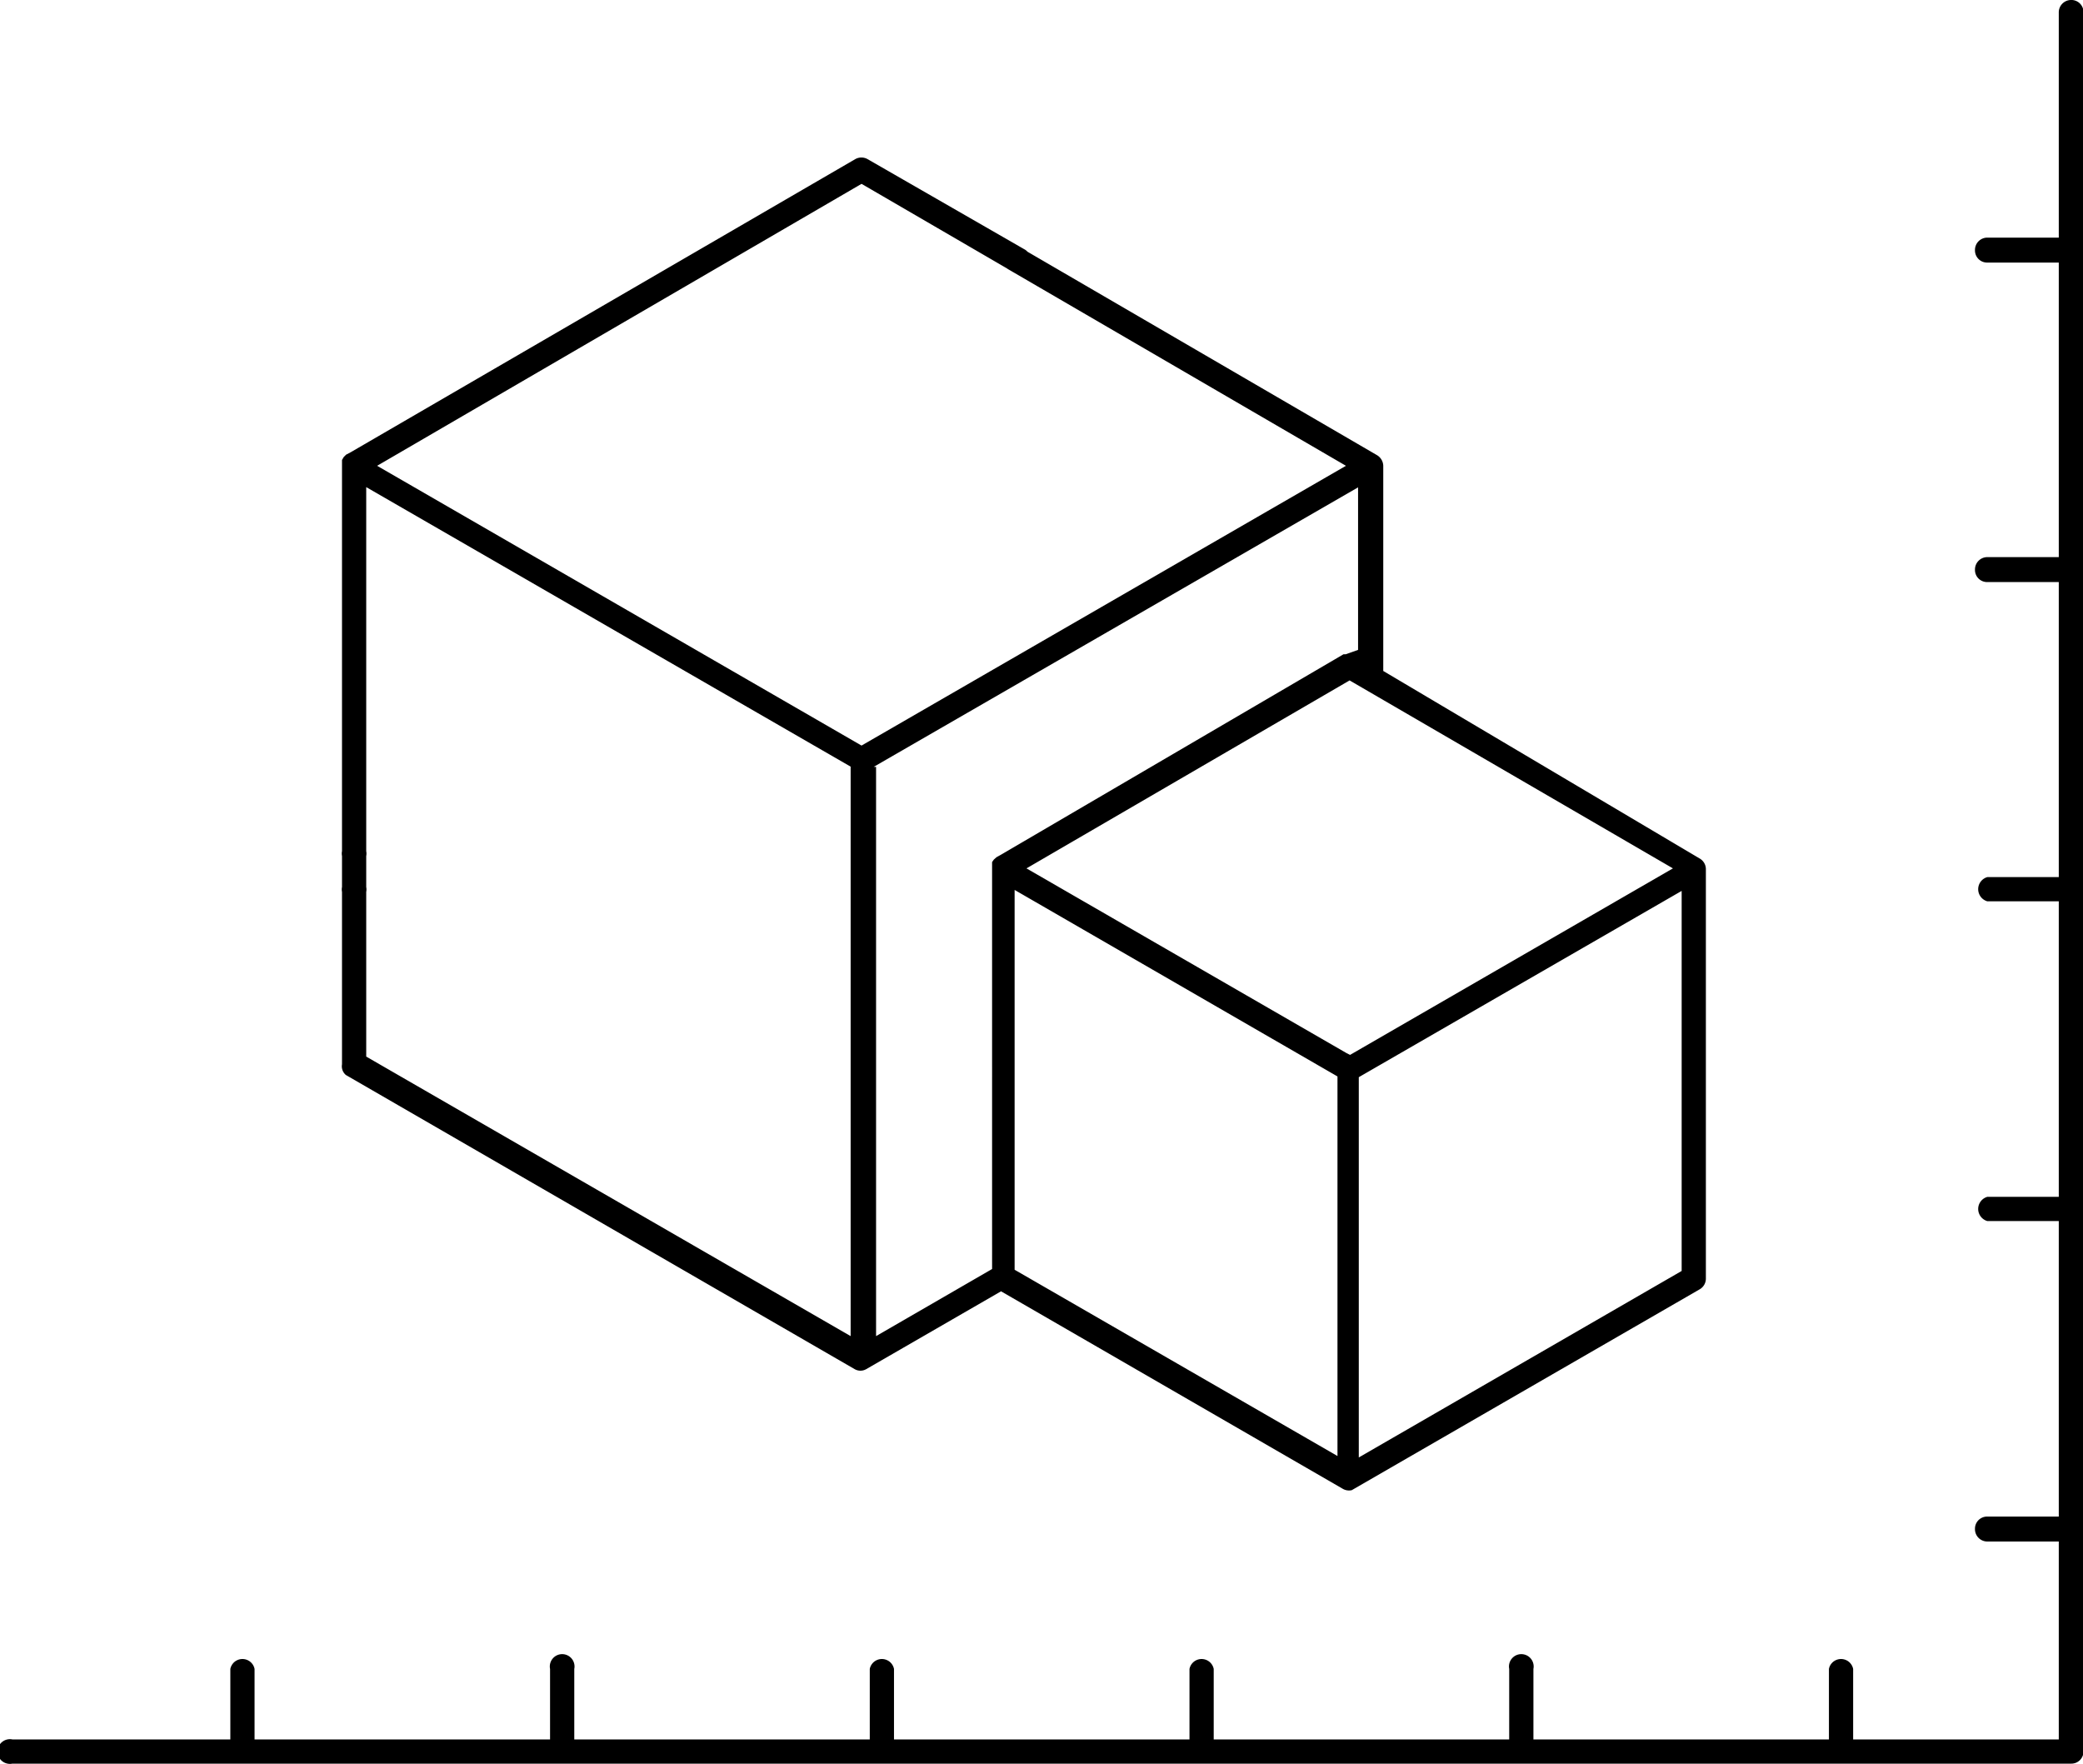<svg xmlns="http://www.w3.org/2000/svg" viewBox="0 0 86 72.83"><title>4</title><g id="图层_2" data-name="图层 2"><g id="图层_1-2" data-name="图层 1"><path d="M14.28,44.38l21,12.14a.48.48,0,0,0,.49,0h0l5.56-3.21,14.12,8.16a.51.51,0,0,0,.36.05h0s0,0,0,0a0,0,0,0,1,0,0l14.36-8.29a.51.51,0,0,0,.26-.44v-1a.52.52,0,0,0-1,0v.68l-13.33,7.7V44.47l13.33-7.69V52.1a.52.52,0,0,0,1,0V35.87a.51.51,0,0,0-.26-.43L57.11,27.7V19.22a.53.53,0,0,0-.26-.43L42.16,10.24a.52.52,0,0,0-.7.19.53.53,0,0,0-.05.39.47.47,0,0,0,.24.31l13.92,8.1-20,11.55-20-11.55,20-11.64,6.26,3.64a.49.49,0,0,0,.39,0,.47.47,0,0,0,.31-.24.48.48,0,0,0,0-.39.47.47,0,0,0-.24-.31L35.82,6.57a.52.52,0,0,0-.51,0L14.48,18.67h0l-.19.1s0,0,0,0l0,0h0l-.1.1h0l-.07.12,0,.14V36.62a.51.51,0,1,0,1,0V20.11l20,11.54V55.16l-20-11.54V35.34a.51.51,0,1,0-1,0v8.6A.47.47,0,0,0,14.28,44.38ZM55.22,60.11,41.89,52.42V36.74l13.33,7.7ZM69.07,35.85l-13.33,7.7-.14-.07L42.38,35.85l13.34-7.76Zm-33-4.19,20-11.54v6.71l-.51.18-.09,0L41.32,35.29h0l-.18.1,0,0v0h0l-.11.1-.07.1,0,.14V52.39l-4.79,2.77V31.66Z"/><path d="M85.49,0A.51.51,0,0,0,85,.51v9.3H82.05a.51.51,0,0,0-.51.52.5.5,0,0,0,.51.51H85V23H82.05a.51.51,0,0,0-.51.52.5.5,0,0,0,.51.51H85V36.21H82.05a.52.52,0,0,0,0,1H85V49.41H82.05a.52.52,0,0,0,0,1H85V62.61H82.05a.5.5,0,0,0-.51.51.51.51,0,0,0,.51.52H85v8.17H76.51V68.9a.51.51,0,0,0-1,0v2.91H63.31V68.9a.51.51,0,1,0-1,0v2.91H50.11V68.9a.51.51,0,0,0-1,0v2.91H36.91V68.9a.51.51,0,0,0-1,0v2.91H23.71V68.9a.51.51,0,1,0-1,0v2.91H10.51V68.9a.51.51,0,0,0-1,0v2.91h-9a.51.51,0,1,0,0,1h85a.5.5,0,0,0,.51-.51V.51A.5.5,0,0,0,85.49,0Z"/></g></g></svg>